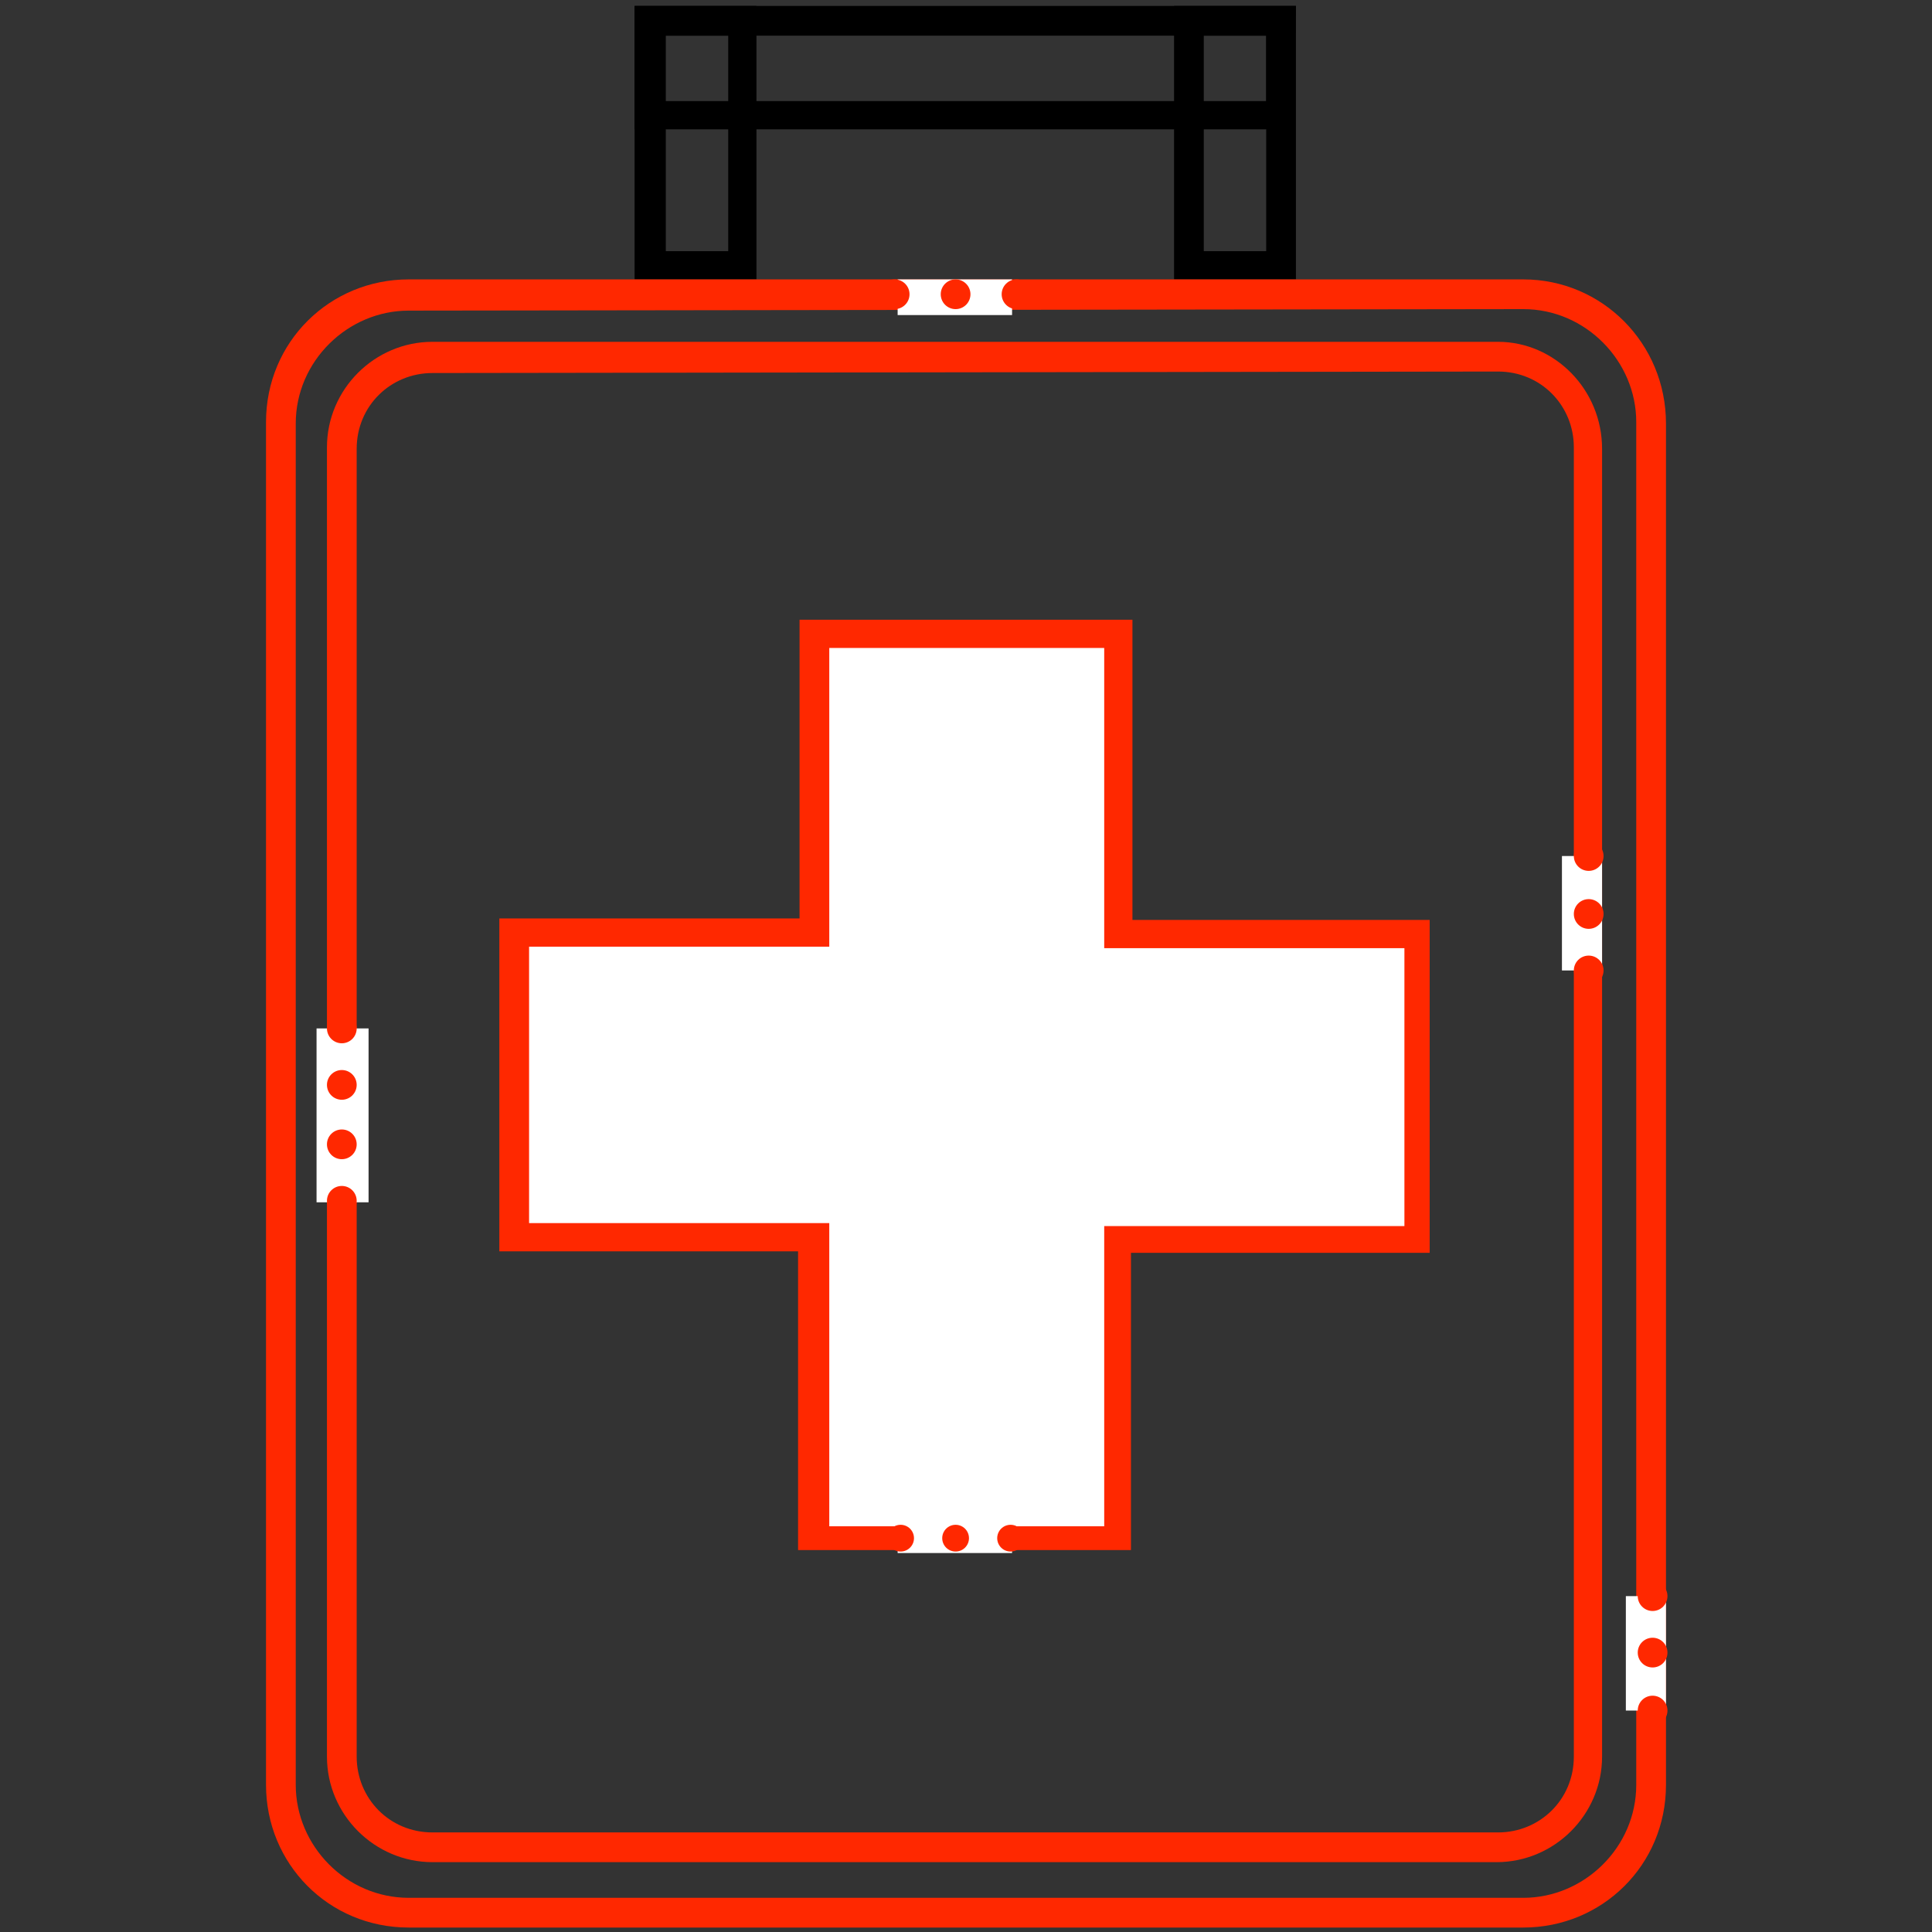 <?xml version="1.0" encoding="utf-8"?>
<!-- Generator: Adobe Illustrator 22.0.1, SVG Export Plug-In . SVG Version: 6.00 Build 0)  -->
<svg version="1.1" id="Livello_1" xmlns="http://www.w3.org/2000/svg" xmlns:xlink="http://www.w3.org/1999/xlink" x="0px" y="0px"
	 viewBox="0 0 130 130" style="enable-background:new 0 0 130 130;" xml:space="preserve">
<rect x="0" y="0" width="130" height="130" fill="#333333" stroke="none"/>
<style type="text/css">
	.st0{fill:#FF2800;}
	.st1{fill:#FFFFFF;}
</style>
<g>
	<path d="M85.2,2.4v4.4H44.7V2.4H85.2 M87.2,0.4H42.7v8.3h44.3L87.2,0.4L87.2,0.4z"/>
</g>
<g>
	<path d="M49,2.4v14.5h-4.2V2.4H49 M50.9,0.4h-8.2v18.4h8.2V0.4L50.9,0.4z"/>
</g>
<g>
	<path d="M85.2,2.4v14.5h-4.2V2.4H85.2 M87.2,0.4H79v18.4h8.2V0.4L87.2,0.4z"/>
</g>
<g>
	<path class="st0" d="M102.5,20.8c4.2,0,7.6,3.5,7.6,7.6v91.7c0,4.2-3.5,7.6-7.6,7.6h-75c-4.2,0-7.6-3.5-7.6-7.6V28.5
		c0-4.2,3.5-7.6,7.6-7.6L102.5,20.8 M102.5,18.8h-75c-5.3,0-9.6,4.2-9.6,9.6v91.7c0,5.3,4.2,9.6,9.6,9.6h75c5.3,0,9.6-4.2,9.6-9.6
		V28.5C112.1,23.1,107.8,18.8,102.5,18.8L102.5,18.8z"/>
</g>
<path class="st0" d="M100.8,25c2.9,0,5.1,2.3,5.1,5.1v88.1c0,2.9-2.3,5.1-5.1,5.1H29.1c-2.9,0-5.1-2.3-5.1-5.1V30.2
	c0-2.9,2.3-5.1,5.1-5.1L100.8,25 M100.8,23H29.1c-3.9,0-7.1,3.2-7.1,7.1v88.1c0,3.9,3.2,7.1,7.1,7.1h71.6c3.9,0,7.1-3.2,7.1-7.1
	V30.2C107.8,26.2,104.6,23,100.8,23L100.8,23z"/>
<g>
	<polygon class="st1" points="54.8,103.4 54.8,83.3 34.6,83.3 34.6,62.8 54.8,62.8 54.8,42.7 75.3,42.7 75.3,62.8 95.5,62.8 
		95.5,83.3 75.3,83.3 75.3,103.4 	"/>
	<path class="st0" d="M74.3,43.6v18.2v2h2h18.2v18.7H76.3h-2v2v18.2H55.8V84.3v-2h-2H35.6V63.7h18.2h2v-2V43.6H74.3 M76.3,41.7H53.8
		v20.1H33.6v22.4h20.1v20.1h22.4V84.3h20.1V61.9h-20V41.7L76.3,41.7z"/>
</g>
<rect x="21.3" y="69.2" class="st1" width="3.5" height="11.7"/>
<circle class="st0" cx="23" cy="69.2" r="1"/>
<circle class="st0" cx="23" cy="77" r="1"/>
<circle class="st0" cx="23" cy="80.8" r="1"/>
<circle class="st0" cx="23" cy="73" r="1"/>
<rect x="109.4" y="107.4" class="st1" width="2.7" height="7.7"/>
<circle class="st0" cx="111.2" cy="115.1" r="1"/>
<circle class="st0" cx="111.2" cy="107.4" r="1"/>
<circle class="st0" cx="111.2" cy="111.2" r="1"/>
<rect x="105.1" y="57.6" class="st1" width="2.7" height="7.7"/>
<circle class="st0" cx="106.9" cy="65.3" r="1"/>
<circle class="st0" cx="106.9" cy="57.6" r="1"/>
<circle class="st0" cx="106.9" cy="61.5" r="1"/>
<rect x="60.4" y="102.5" class="st1" width="7.7" height="2"/>
<circle class="st0" cx="68" cy="103.5" r="0.9"/>
<circle class="st0" cx="60.6" cy="103.5" r="0.9"/>
<circle class="st0" cx="64.3" cy="103.5" r="0.9"/>
<rect x="60.4" y="18.8" class="st1" width="7.7" height="2.4"/>
<circle class="st0" cx="68.4" cy="19.8" r="1"/>
<circle class="st0" cx="60.2" cy="19.8" r="1"/>
<circle class="st0" cx="64.3" cy="19.8" r="1"/>
</svg>
